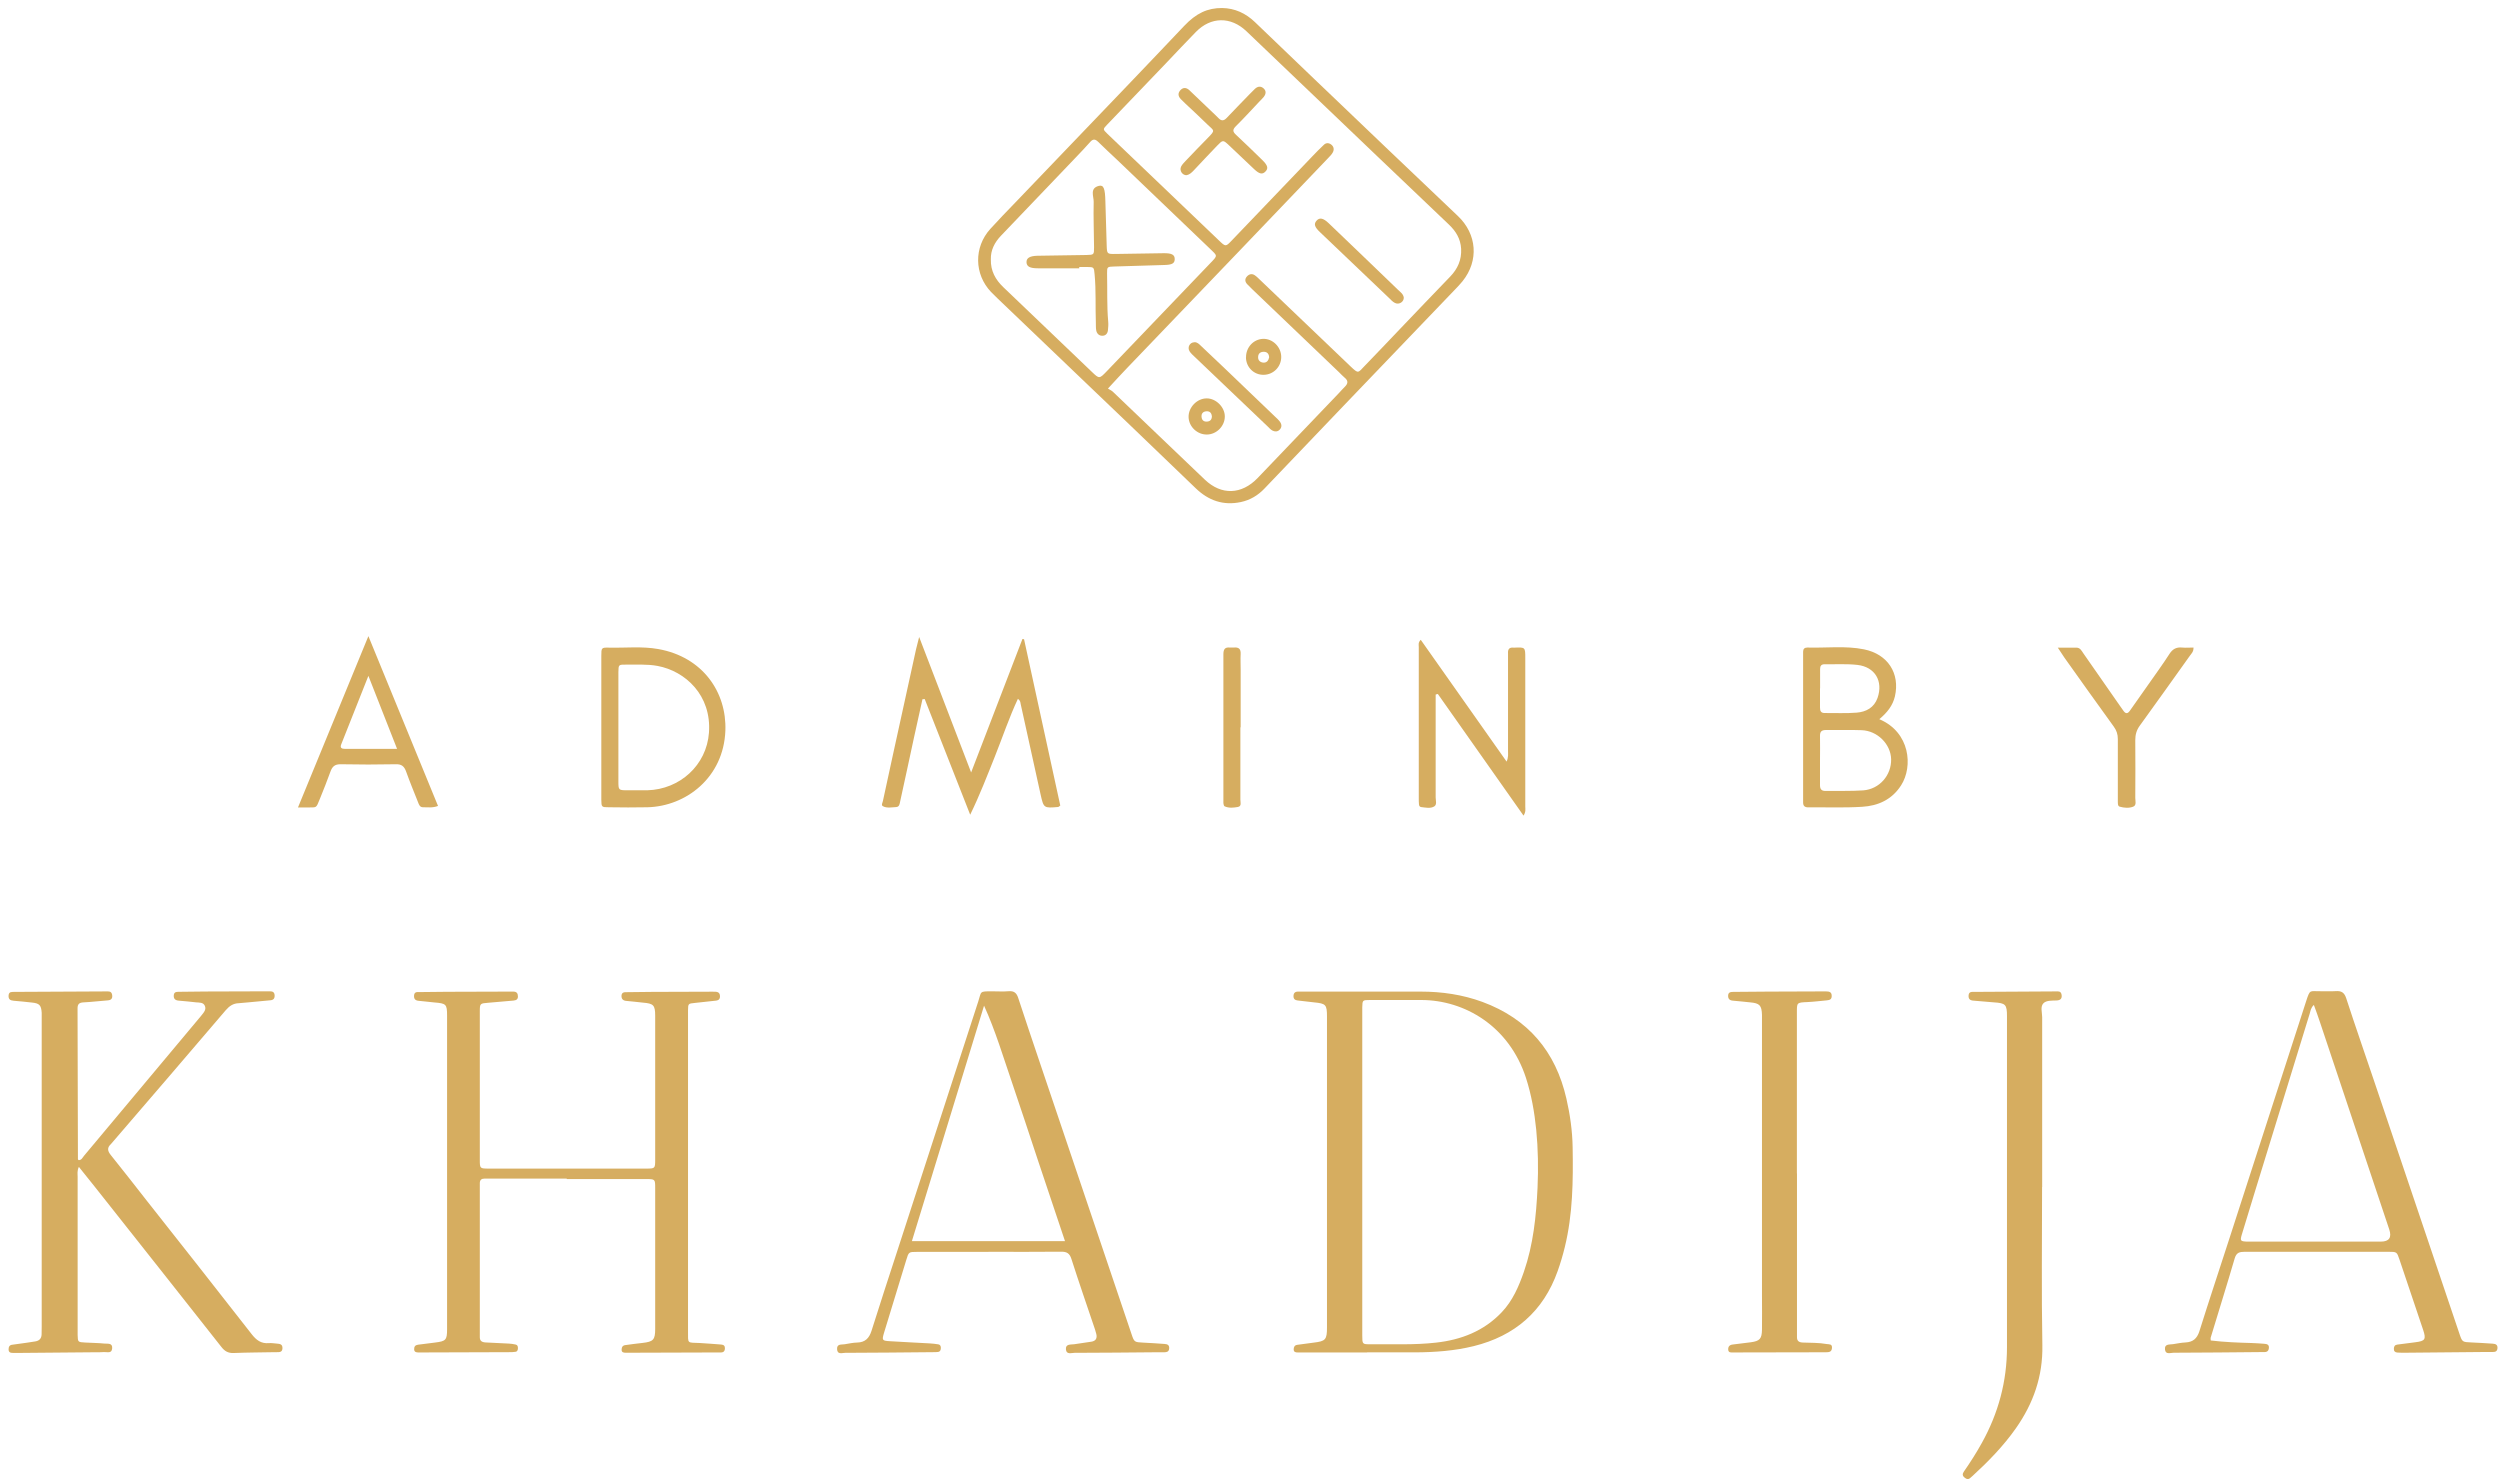 <svg width="265" height="157" viewBox="0 0 265 157" fill="none" xmlns="http://www.w3.org/2000/svg">
<path d="M60.07 124.93C57.41 124.93 54.75 124.93 52.09 124.93C51.85 124.93 51.61 124.93 51.37 124.93C51.04 124.93 50.86 125.07 50.86 125.42C50.86 125.62 50.86 125.83 50.86 126.03C50.86 131.08 50.86 136.13 50.86 141.18C50.86 141.35 50.86 141.52 50.86 141.69C50.84 142.14 51.08 142.28 51.49 142.3C52.31 142.33 53.13 142.37 53.94 142.42C54.18 142.43 54.41 142.47 54.65 142.52C54.86 142.56 54.9 142.72 54.9 142.9C54.9 143.08 54.85 143.26 54.65 143.29C54.42 143.33 54.18 143.33 53.94 143.33C50.9 143.34 47.87 143.35 44.83 143.36C44.66 143.36 44.49 143.36 44.32 143.36C44.1 143.35 43.91 143.31 43.9 143.03C43.89 142.75 44.01 142.58 44.3 142.54C44.91 142.46 45.52 142.38 46.12 142.31C47.26 142.17 47.39 142.04 47.39 140.91C47.39 129.82 47.39 118.73 47.39 107.65C47.39 106.44 47.29 106.36 46.04 106.26C45.5 106.22 44.96 106.13 44.41 106.09C44.02 106.06 43.86 105.89 43.89 105.51C43.93 105.1 44.24 105.16 44.5 105.16C45.45 105.14 46.41 105.13 47.36 105.13C49.47 105.13 51.59 105.11 53.7 105.11C53.94 105.11 54.18 105.11 54.42 105.11C54.77 105.11 54.9 105.3 54.9 105.63C54.9 105.94 54.71 106.03 54.44 106.06C53.56 106.14 52.68 106.22 51.79 106.29C50.88 106.36 50.86 106.36 50.86 107.22C50.86 112.47 50.86 117.73 50.86 122.98C50.86 123.85 50.88 123.87 51.8 123.87C57.36 123.87 62.92 123.87 68.48 123.87C69.44 123.87 69.45 123.86 69.45 122.91C69.45 117.83 69.45 112.74 69.45 107.66C69.45 106.54 69.26 106.37 68.16 106.28C67.58 106.23 67.01 106.14 66.43 106.1C66.05 106.08 65.86 105.9 65.88 105.53C65.91 105.14 66.23 105.17 66.49 105.17C67.38 105.16 68.26 105.15 69.15 105.14C71.16 105.14 73.18 105.12 75.19 105.12C75.33 105.12 75.46 105.12 75.6 105.12C75.96 105.12 76.31 105.11 76.32 105.61C76.32 106.05 76 106.06 75.69 106.09C75.01 106.16 74.33 106.24 73.66 106.31C72.95 106.38 72.94 106.38 72.93 107.1C72.92 107.61 72.93 108.12 72.93 108.64C72.93 119.45 72.93 130.27 72.93 141.08C72.93 142.5 72.82 142.29 74.2 142.36C74.95 142.4 75.7 142.47 76.44 142.52C76.74 142.54 76.86 142.68 76.84 142.98C76.82 143.22 76.7 143.35 76.45 143.36C76.28 143.36 76.11 143.36 75.94 143.36C72.87 143.36 69.8 143.38 66.73 143.39C66.59 143.39 66.46 143.39 66.32 143.39C66.11 143.39 65.89 143.36 65.89 143.08C65.89 142.82 65.99 142.61 66.29 142.58C66.9 142.5 67.51 142.41 68.11 142.35C69.25 142.22 69.45 142.02 69.45 140.87C69.45 135.89 69.45 130.91 69.45 125.93C69.45 124.99 69.44 124.98 68.47 124.98C65.67 124.98 62.88 124.98 60.08 124.98L60.07 124.93Z" fill="#D6AD60"/>
<path d="M8.36 123.69C8.16 124.12 8.23 124.43 8.23 124.73C8.23 130.19 8.23 135.65 8.23 141.1C8.23 141.24 8.23 141.37 8.23 141.51C8.25 142.26 8.25 142.27 9.05 142.31C9.73 142.35 10.41 142.35 11.09 142.42C11.42 142.45 11.94 142.33 11.89 142.93C11.84 143.52 11.34 143.29 11.01 143.32C10.67 143.35 10.33 143.34 9.99 143.34C7.36 143.36 4.74 143.39 2.11 143.41C1.87 143.41 1.63 143.41 1.39 143.41C1.13 143.41 0.91 143.37 0.91 143.03C0.91 142.76 1.01 142.57 1.31 142.54C1.82 142.47 2.32 142.4 2.83 142.33C3.13 142.29 3.44 142.24 3.74 142.19C4.18 142.12 4.4 141.87 4.41 141.43C4.41 141.16 4.42 140.88 4.42 140.61C4.42 129.73 4.42 118.85 4.42 107.97C4.42 107.77 4.42 107.56 4.42 107.36C4.37 106.55 4.18 106.35 3.38 106.27C2.74 106.2 2.09 106.13 1.45 106.08C1.07 106.05 0.88 105.91 0.91 105.51C0.94 105.1 1.25 105.15 1.51 105.14C4.75 105.12 7.99 105.1 11.23 105.09C11.5 105.09 11.8 105.04 11.88 105.42C11.95 105.78 11.84 106.01 11.43 106.04C10.58 106.1 9.73 106.21 8.88 106.25C8.42 106.27 8.21 106.41 8.22 106.91C8.24 112.23 8.25 117.55 8.26 122.87C8.26 122.9 8.29 122.92 8.32 122.97C8.64 123 8.75 122.7 8.91 122.51C13.03 117.6 17.14 112.68 21.25 107.76C21.29 107.71 21.34 107.66 21.38 107.6C21.62 107.3 21.9 106.99 21.7 106.59C21.53 106.24 21.13 106.28 20.79 106.25C20.18 106.19 19.57 106.11 18.96 106.07C18.58 106.04 18.39 105.88 18.42 105.5C18.45 105.1 18.76 105.14 19.03 105.13C19.95 105.12 20.87 105.11 21.79 105.1C23.87 105.1 25.95 105.08 28.03 105.08C28.23 105.08 28.44 105.08 28.64 105.08C28.91 105.08 29.09 105.18 29.11 105.49C29.13 105.82 29 106 28.66 106.03C27.88 106.1 27.1 106.17 26.32 106.25C25.98 106.28 25.64 106.32 25.3 106.34C24.72 106.36 24.32 106.63 23.93 107.08C19.97 111.73 15.99 116.35 12.01 120.98C11.92 121.08 11.84 121.19 11.74 121.29C11.33 121.67 11.41 122.02 11.74 122.43C13.02 124.02 14.28 125.64 15.54 127.25C19.25 131.96 22.98 136.67 26.66 141.4C27.16 142.05 27.68 142.45 28.52 142.37C28.79 142.35 29.06 142.4 29.34 142.42C29.66 142.45 29.96 142.47 29.94 142.93C29.92 143.33 29.64 143.33 29.36 143.33C29.29 143.33 29.22 143.33 29.16 143.33C27.69 143.36 26.23 143.36 24.76 143.42C24.18 143.44 23.81 143.22 23.47 142.78C19.02 137.13 14.55 131.49 10.09 125.85C9.54 125.16 8.98 124.47 8.36 123.69Z" fill="#D6AD60"/>
<path d="M144.93 143.36C142.71 143.36 140.49 143.36 138.28 143.36C138.04 143.36 137.8 143.36 137.56 143.36C137.35 143.36 137.14 143.33 137.13 143.05C137.13 142.79 137.22 142.59 137.52 142.55C138.09 142.48 138.67 142.39 139.24 142.32C140.51 142.17 140.66 142.01 140.66 140.71C140.66 129.72 140.66 118.74 140.66 107.75C140.66 106.49 140.54 106.37 139.28 106.25C138.7 106.19 138.13 106.11 137.55 106.05C137.27 106.02 137.11 105.89 137.11 105.6C137.11 105.27 137.27 105.1 137.62 105.11C137.82 105.11 138.03 105.11 138.23 105.11C142.36 105.11 146.49 105.11 150.61 105.11C152.84 105.11 155.03 105.43 157.13 106.2C161.97 107.99 164.9 111.45 166.04 116.46C166.43 118.16 166.67 119.88 166.7 121.62C166.76 125.17 166.72 128.71 165.87 132.19C165.66 133.05 165.41 133.9 165.11 134.74C163.59 139.01 160.57 141.61 156.21 142.69C154.18 143.19 152.11 143.34 150.02 143.35C148.31 143.35 146.61 143.35 144.9 143.35C144.9 143.35 144.9 143.37 144.9 143.38L144.93 143.36ZM144.4 124.18C144.4 125.88 144.4 127.59 144.4 129.29C144.4 133.38 144.4 137.47 144.4 141.56C144.4 142.48 144.41 142.5 145.27 142.49C147.59 142.47 149.9 142.58 152.21 142.32C154.9 142.02 157.3 141.09 159.19 139.09C160.34 137.88 160.99 136.37 161.53 134.82C162.53 131.93 162.84 128.91 162.98 125.88C163.07 123.84 163.04 121.79 162.84 119.75C162.65 117.88 162.33 116.04 161.75 114.25C159.97 108.78 155.26 106 150.64 106C148.83 106 147.03 106 145.22 106C144.42 106 144.42 106.02 144.4 106.78C144.4 107.02 144.4 107.26 144.4 107.5C144.4 113.06 144.4 118.61 144.4 124.17V124.18Z" fill="#D6AD60"/>
<path d="M129.54 0.85C130.9 0.87 132.05 1.41 133.02 2.34C135.14 4.37 137.25 6.4 139.37 8.43C144.42 13.26 149.47 18.09 154.54 22.9C156.56 24.82 156.78 27.63 155.03 29.81C154.86 30.02 154.67 30.22 154.49 30.42C150.48 34.6 146.47 38.78 142.46 42.97C139.65 45.9 136.85 48.83 134.05 51.77C133.35 52.51 132.52 53.01 131.52 53.22C129.67 53.61 128.1 53.06 126.75 51.76C124.44 49.53 122.13 47.32 119.82 45.1C115.14 40.62 110.46 36.15 105.78 31.67C105.53 31.43 105.29 31.2 105.05 30.95C103.26 29.06 103.22 26.21 104.97 24.27C105.84 23.31 106.74 22.38 107.64 21.45C111.7 17.22 115.76 12.99 119.81 8.75C121.72 6.76 123.62 4.75 125.52 2.75C126.79 1.41 127.99 0.84 129.55 0.85H129.54ZM117.43 41.18C117.66 41.33 117.83 41.4 117.95 41.51C121.21 44.62 124.45 47.74 127.71 50.84C129.47 52.52 131.61 52.44 133.31 50.67C136.18 47.66 139.06 44.66 141.94 41.65C142.15 41.43 142.35 41.19 142.57 40.98C142.9 40.65 142.92 40.35 142.54 40.04C142.33 39.87 142.15 39.66 141.95 39.47C138.89 36.55 135.84 33.62 132.78 30.7C132.58 30.51 132.39 30.32 132.2 30.12C131.96 29.86 131.93 29.57 132.18 29.3C132.42 29.04 132.72 28.98 133.01 29.18C133.23 29.33 133.42 29.53 133.62 29.72C136.8 32.76 139.98 35.79 143.16 38.84C144.01 39.65 143.94 39.53 144.66 38.78C145.92 37.48 147.16 36.17 148.41 34.86C150.18 33.01 151.94 31.16 153.72 29.32C154.52 28.49 154.94 27.54 154.88 26.37C154.82 25.31 154.32 24.5 153.58 23.8C151.08 21.43 148.59 19.05 146.1 16.67C141.44 12.22 136.79 7.76 132.12 3.31C130.46 1.73 128.35 1.76 126.76 3.39C125.69 4.48 124.64 5.61 123.58 6.72C121.5 8.89 119.42 11.05 117.35 13.22C116.89 13.7 116.9 13.71 117.38 14.18C121.32 17.95 125.27 21.72 129.21 25.49C129.91 26.16 129.92 26.17 130.55 25.51C133.41 22.53 136.25 19.55 139.11 16.57C139.51 16.15 139.91 15.74 140.34 15.34C140.56 15.13 140.84 15.13 141.09 15.31C141.38 15.52 141.44 15.83 141.29 16.13C141.17 16.37 140.97 16.56 140.78 16.76C137.79 19.89 134.8 23.02 131.8 26.15C127.7 30.43 123.59 34.72 119.48 39C118.84 39.66 118.23 40.34 117.44 41.19L117.43 41.18ZM105.03 27.5C105 28.72 105.52 29.64 106.34 30.43C109.47 33.42 112.6 36.41 115.73 39.41C116.52 40.17 116.53 40.17 117.31 39.36C120.97 35.55 124.62 31.73 128.28 27.91C129.11 27.05 129.07 27.15 128.23 26.34C124.96 23.2 121.68 20.07 118.4 16.93C117.73 16.29 117.05 15.68 116.4 15.03C116.08 14.72 115.85 14.72 115.56 15.05C115.09 15.59 114.59 16.1 114.1 16.62C111.44 19.41 108.78 22.2 106.11 24.98C105.42 25.7 105 26.53 105.03 27.5Z" fill="#D6AD60"/>
<path d="M104.77 132.7C102.25 132.7 99.72 132.7 97.2 132.7C96.34 132.7 96.32 132.7 96.07 133.54C95.28 136.11 94.49 138.69 93.71 141.27C93.47 142.08 93.5 142.12 94.36 142.17C95.76 142.26 97.15 142.32 98.55 142.4C98.86 142.42 99.16 142.45 99.46 142.5C99.66 142.53 99.73 142.69 99.73 142.87C99.73 143.09 99.67 143.28 99.41 143.31C99.24 143.33 99.07 143.33 98.9 143.33C95.8 143.36 92.69 143.39 89.59 143.4C89.27 143.4 88.76 143.62 88.73 143.01C88.7 142.42 89.2 142.55 89.54 142.49C89.98 142.42 90.42 142.32 90.86 142.31C91.71 142.29 92.13 141.85 92.38 141.07C93.26 138.27 94.17 135.49 95.08 132.7C97.95 123.85 100.82 114.99 103.7 106.14C104.05 105.07 103.78 105.08 105.18 105.08C105.76 105.08 106.34 105.12 106.92 105.07C107.51 105.02 107.77 105.27 107.94 105.81C108.68 108.08 109.45 110.34 110.21 112.6C113.45 122.19 116.69 131.79 119.93 141.38C120.23 142.28 120.24 142.27 121.21 142.32C121.96 142.35 122.71 142.41 123.46 142.46C123.78 142.48 123.97 142.6 123.93 142.97C123.89 143.29 123.68 143.33 123.43 143.34C123.12 143.34 122.82 143.34 122.51 143.34C119.64 143.36 116.78 143.4 113.91 143.4C113.58 143.4 113.05 143.61 112.99 143.06C112.92 142.44 113.48 142.54 113.86 142.49C114.47 142.4 115.07 142.32 115.68 142.22C116.14 142.15 116.32 141.87 116.21 141.41C116.17 141.24 116.12 141.08 116.07 140.92C115.23 138.43 114.37 135.95 113.57 133.45C113.38 132.85 113.08 132.67 112.47 132.68C109.91 132.71 107.35 132.69 104.79 132.69L104.77 132.7ZM112.89 131.56C111.92 128.66 110.99 125.89 110.06 123.11C109.13 120.33 108.23 117.54 107.28 114.77C106.34 112.04 105.52 109.26 104.31 106.6C101.77 114.89 99.22 123.18 96.66 131.56H112.9H112.89Z" fill="#D6AD60"/>
<path d="M234.34 142.09C235.81 142.27 237.24 142.32 238.67 142.36C239.11 142.37 239.56 142.41 240 142.44C240.29 142.46 240.55 142.52 240.5 142.91C240.46 143.27 240.22 143.34 239.92 143.32C239.85 143.32 239.78 143.32 239.72 143.32C236.62 143.35 233.51 143.38 230.41 143.39C230.08 143.39 229.56 143.62 229.49 143.06C229.41 142.43 229.97 142.54 230.35 142.48C230.79 142.41 231.23 142.32 231.67 142.3C232.45 142.26 232.88 141.89 233.13 141.13C234.16 137.85 235.25 134.58 236.31 131.3C239.03 122.9 241.75 114.5 244.46 106.1C244.87 104.83 244.85 105.09 245.86 105.07C246.44 105.06 247.02 105.1 247.6 105.06C248.2 105.02 248.5 105.21 248.7 105.82C249.65 108.74 250.66 111.63 251.64 114.54C254.66 123.48 257.68 132.43 260.7 141.38C261 142.26 261 142.26 261.99 142.3C262.74 142.33 263.49 142.38 264.24 142.43C264.54 142.45 264.77 142.55 264.73 142.93C264.7 143.24 264.5 143.32 264.24 143.31C264 143.31 263.76 143.31 263.52 143.31C260.66 143.34 257.79 143.36 254.93 143.39C254.66 143.39 254.38 143.39 254.11 143.37C253.87 143.35 253.74 143.22 253.75 142.97C253.75 142.74 253.84 142.57 254.09 142.53C254.73 142.44 255.37 142.36 256.02 142.28C257.07 142.15 257.19 141.97 256.85 140.96C256.02 138.47 255.18 135.98 254.34 133.5C254.07 132.7 254.06 132.69 253.18 132.69C248.1 132.69 243.01 132.69 237.93 132.69C237.4 132.69 237.06 132.77 236.88 133.38C236.06 136.19 235.18 138.99 234.33 141.8C234.31 141.86 234.33 141.93 234.34 142.1V142.09ZM245.27 106.52C244.94 106.83 244.92 107.15 244.83 107.44C242.88 113.75 240.94 120.07 239 126.38C238.54 127.88 238.08 129.37 237.63 130.87C237.44 131.52 237.49 131.58 238.15 131.61C238.32 131.61 238.49 131.61 238.66 131.61C243.23 131.61 247.8 131.61 252.37 131.61C253.25 131.61 253.547 131.18 253.26 130.32C250.81 122.99 248.36 115.66 245.91 108.33C245.72 107.75 245.51 107.18 245.27 106.52Z" fill="#D6AD60"/>
<path d="M216.46 125.83C216.46 131.42 216.39 137.01 216.49 142.6C216.55 145.89 215.54 148.75 213.69 151.39C212.37 153.27 210.78 154.9 209.09 156.45C209.01 156.52 208.93 156.58 208.86 156.65C208.64 156.86 208.44 156.79 208.23 156.61C208 156.42 208.01 156.22 208.17 155.99C208.85 155.01 209.49 154.01 210.07 152.96C211.83 149.8 212.74 146.42 212.74 142.8C212.74 131.24 212.74 119.68 212.74 108.13C212.74 107.99 212.74 107.86 212.74 107.72C212.74 106.47 212.59 106.33 211.35 106.25C210.64 106.2 209.93 106.12 209.21 106.07C208.83 106.05 208.64 105.9 208.67 105.51C208.7 105.1 209.01 105.14 209.27 105.14C212.13 105.12 215 105.1 217.86 105.09C218.12 105.09 218.44 105.02 218.52 105.4C218.61 105.83 218.42 106.04 217.98 106.05C217.5 106.07 216.92 106.03 216.61 106.34C216.25 106.7 216.47 107.32 216.47 107.82C216.47 113.82 216.47 119.82 216.47 125.82L216.46 125.83Z" fill="#D6AD60"/>
<path d="M190.48 124.39C190.48 129.88 190.48 135.38 190.48 140.87C190.48 141.14 190.49 141.42 190.48 141.69C190.46 142.13 190.67 142.29 191.09 142.31C191.94 142.34 192.8 142.32 193.64 142.47C193.89 142.51 194.22 142.44 194.19 142.88C194.16 143.3 193.9 143.34 193.55 143.34C190.28 143.34 187 143.36 183.73 143.36C183.5 143.36 183.21 143.41 183.19 143.06C183.17 142.74 183.33 142.56 183.66 142.52C184.3 142.45 184.95 142.37 185.59 142.28C186.53 142.15 186.75 141.92 186.77 140.96C186.79 139.77 186.77 138.57 186.77 137.38C186.77 127.72 186.77 118.07 186.77 108.41C186.77 108.14 186.77 107.86 186.77 107.59C186.74 106.56 186.52 106.34 185.51 106.25C184.9 106.2 184.29 106.11 183.68 106.07C183.34 106.04 183.18 105.88 183.18 105.56C183.18 105.17 183.45 105.14 183.74 105.14C184.97 105.13 186.2 105.12 187.42 105.11C189.26 105.11 191.1 105.1 192.95 105.09C193.15 105.09 193.36 105.09 193.56 105.09C193.9 105.09 194.17 105.15 194.16 105.58C194.16 105.96 193.92 106.01 193.62 106.04C192.94 106.1 192.26 106.19 191.58 106.22C190.43 106.27 190.47 106.27 190.47 107.4C190.47 113.06 190.47 118.73 190.47 124.39H190.48Z" fill="#D6AD60"/>
<path d="M97.43 67.52C99.29 72.37 101.07 77 102.94 81.88C104.81 77.01 106.6 72.37 108.38 67.73C108.44 67.74 108.5 67.75 108.55 67.76C109.83 73.64 111.11 79.53 112.39 85.39C112.28 85.47 112.23 85.53 112.17 85.54C110.64 85.67 110.63 85.67 110.3 84.2C109.59 81.01 108.89 77.81 108.19 74.62C108.16 74.46 108.17 74.28 107.9 74.07C106.96 76.08 106.27 78.15 105.46 80.18C104.64 82.23 103.85 84.29 102.84 86.36C101.23 82.27 99.63 78.19 98.02 74.1C97.94 74.1 97.86 74.12 97.78 74.12C97.48 75.46 97.18 76.8 96.89 78.15C96.4 80.41 95.92 82.68 95.42 84.94C95.36 85.2 95.35 85.53 94.99 85.55C94.52 85.57 94.02 85.69 93.59 85.46C93.38 85.35 93.55 85.09 93.59 84.9C93.94 83.27 94.3 81.64 94.65 80.01C95.47 76.28 96.28 72.56 97.1 68.83C97.18 68.47 97.28 68.12 97.43 67.52Z" fill="#D6AD60"/>
<path d="M199.22 76.24C202.47 77.62 202.8 81.24 201.52 83.24C200.55 84.76 199.08 85.42 197.39 85.52C195.49 85.64 193.58 85.56 191.67 85.58C191.27 85.58 191.12 85.4 191.13 85.02C191.13 84.82 191.13 84.61 191.13 84.41C191.13 79.54 191.13 74.67 191.13 69.8C191.13 69.56 191.13 69.32 191.13 69.08C191.13 68.79 191.28 68.64 191.57 68.64C193.57 68.7 195.6 68.43 197.58 68.83C200.11 69.34 201.42 71.38 200.86 73.82C200.63 74.79 200.05 75.53 199.21 76.23L199.22 76.24ZM192.92 80.58C192.92 81.46 192.92 82.35 192.92 83.23C192.92 83.66 193.09 83.85 193.52 83.84C194.85 83.82 196.18 83.87 197.5 83.78C199.23 83.65 200.5 82.17 200.46 80.47C200.42 78.88 199.01 77.46 197.34 77.4C196.08 77.35 194.82 77.4 193.57 77.38C193.08 77.38 192.91 77.55 192.92 78.03C192.94 78.88 192.92 79.73 192.92 80.58ZM192.92 72.96C192.92 73.64 192.92 74.32 192.92 75.01C192.92 75.38 193.03 75.59 193.44 75.58C194.57 75.57 195.7 75.63 196.81 75.54C197.81 75.46 198.66 75.01 199.02 73.98C199.64 72.2 198.75 70.69 196.88 70.48C195.73 70.35 194.56 70.43 193.41 70.41C193.06 70.41 192.93 70.58 192.93 70.92C192.93 71.6 192.93 72.28 192.93 72.97L192.92 72.96Z" fill="#D6AD60"/>
<path d="M161.49 86.45C158.42 82.1 155.42 77.83 152.41 73.56C152.33 73.58 152.26 73.6 152.18 73.62V74.39C152.18 77.77 152.18 81.14 152.18 84.52C152.18 84.85 152.34 85.29 152.03 85.48C151.62 85.73 151.11 85.6 150.64 85.55C150.48 85.53 150.42 85.4 150.41 85.25C150.39 85.05 150.39 84.84 150.39 84.64C150.39 79.29 150.39 73.93 150.39 68.58C150.39 68.36 150.3 68.11 150.6 67.82C153.62 72.1 156.62 76.36 159.7 80.73C159.91 80.25 159.85 79.91 159.85 79.59C159.85 76.38 159.85 73.18 159.85 69.97C159.85 69.73 159.86 69.49 159.85 69.25C159.82 68.82 159.99 68.6 160.44 68.65C160.47 68.65 160.51 68.65 160.54 68.65C161.67 68.6 161.68 68.61 161.68 69.74C161.68 74.99 161.68 80.24 161.68 85.49C161.68 85.75 161.76 86.03 161.5 86.45H161.49Z" fill="#D6AD60"/>
<path d="M63.74 76.99C63.74 74.5 63.74 72.01 63.74 69.52C63.74 68.66 63.75 68.63 64.57 68.65C66.31 68.69 68.05 68.49 69.78 68.8C74.49 69.64 77.04 73.37 76.89 77.45C76.7 82.43 72.71 85.47 68.63 85.57C67.27 85.6 65.9 85.59 64.54 85.57C63.76 85.57 63.75 85.55 63.74 84.77C63.74 82.18 63.74 79.58 63.74 76.99ZM65.55 77.07C65.55 78.98 65.55 80.89 65.55 82.79C65.55 83.77 65.55 83.77 66.57 83.77C67.25 83.77 67.93 83.78 68.61 83.77C72.07 83.68 74.9 81.1 75.15 77.67C75.44 73.69 72.64 71.14 69.71 70.59C68.59 70.38 67.47 70.47 66.35 70.45C65.57 70.44 65.56 70.46 65.55 71.24C65.55 73.18 65.55 75.12 65.55 77.06V77.07Z" fill="#D6AD60"/>
<path d="M31.59 85.58C34.09 79.51 36.52 73.6 39.05 67.43C41.56 73.56 43.98 79.46 46.43 85.43C45.84 85.66 45.33 85.56 44.84 85.57C44.49 85.57 44.41 85.28 44.31 85.03C43.88 83.95 43.44 82.88 43.05 81.79C42.85 81.23 42.57 80.99 41.95 81.01C40.01 81.05 38.06 81.05 36.12 81.01C35.49 81 35.22 81.25 35.02 81.81C34.68 82.77 34.29 83.72 33.91 84.67C33.47 85.76 33.6 85.56 32.51 85.59C32.27 85.59 32.04 85.59 31.59 85.59V85.58ZM42.09 79.38C41.06 76.75 40.1 74.3 39.05 71.64C38.04 74.19 37.11 76.54 36.17 78.9C36.01 79.29 36.24 79.38 36.57 79.38C38.34 79.38 40.11 79.38 42.09 79.38Z" fill="#D6AD60"/>
<path d="M218.14 68.65C218.95 68.65 219.52 68.65 220.09 68.65C220.51 68.65 220.65 68.99 220.84 69.26C222.13 71.1 223.41 72.95 224.7 74.8C224.84 75 224.97 75.19 225.11 75.38C225.33 75.67 225.53 75.66 225.75 75.36C226.41 74.41 227.08 73.47 227.75 72.52C228.49 71.46 229.26 70.41 229.96 69.32C230.3 68.79 230.7 68.58 231.31 68.64C231.7 68.68 232.1 68.64 232.51 68.64C232.53 69.09 232.28 69.29 232.11 69.53C230.35 72 228.59 74.47 226.81 76.93C226.47 77.4 226.34 77.88 226.34 78.45C226.36 80.5 226.35 82.54 226.34 84.59C226.34 84.91 226.5 85.36 226.11 85.51C225.67 85.68 225.17 85.64 224.7 85.51C224.47 85.45 224.5 85.18 224.49 84.99C224.49 84.24 224.49 83.49 224.49 82.74C224.49 81.27 224.48 79.81 224.49 78.34C224.49 77.84 224.36 77.43 224.06 77.02C222.3 74.59 220.56 72.15 218.82 69.7C218.63 69.43 218.45 69.14 218.12 68.64L218.14 68.65Z" fill="#D6AD60"/>
<path d="M131.48 77.1C131.48 79.66 131.48 82.21 131.48 84.77C131.48 85.05 131.64 85.46 131.21 85.54C130.75 85.62 130.27 85.68 129.81 85.47C129.74 85.44 129.71 85.3 129.69 85.21C129.67 85.11 129.68 85.01 129.68 84.9C129.68 79.72 129.68 74.54 129.68 69.36C129.68 68.85 129.82 68.58 130.37 68.64C130.5 68.65 130.64 68.65 130.78 68.64C131.29 68.59 131.54 68.77 131.51 69.33C131.48 69.87 131.51 70.42 131.51 70.97C131.51 73.01 131.51 75.06 131.51 77.1H131.48Z" fill="#D6AD60"/>
<path d="M125.81 18.57C125.35 18.61 124.98 18.09 125.2 17.65C125.32 17.41 125.53 17.22 125.71 17.02C126.46 16.23 127.22 15.44 127.98 14.67C128.88 13.76 128.7 13.89 127.98 13.19C127.23 12.45 126.45 11.73 125.68 11.01C125.51 10.85 125.33 10.68 125.17 10.51C124.86 10.19 124.83 9.85 125.16 9.52C125.47 9.22 125.8 9.31 126.07 9.56C126.89 10.33 127.7 11.11 128.51 11.89C128.73 12.1 128.96 12.31 129.17 12.53C129.48 12.85 129.73 12.81 130.03 12.5C130.82 11.66 131.64 10.83 132.44 10C132.63 9.8 132.82 9.61 133.02 9.42C133.31 9.15 133.63 9.1 133.93 9.36C134.24 9.63 134.2 9.96 133.96 10.27C133.81 10.45 133.64 10.62 133.47 10.79C132.65 11.66 131.85 12.54 131 13.38C130.65 13.73 130.65 13.95 131.01 14.28C131.96 15.16 132.88 16.07 133.81 16.97C134.38 17.53 134.46 17.84 134.15 18.17C133.82 18.52 133.5 18.46 132.94 17.93C132.05 17.09 131.17 16.24 130.27 15.4C129.64 14.81 129.63 14.81 129 15.46C128.17 16.32 127.36 17.19 126.54 18.06C126.33 18.28 126.11 18.5 125.79 18.57H125.81Z" fill="#D6AD60"/>
<path d="M126.61 36.27C126.92 36.27 127.1 36.47 127.3 36.66C128.14 37.46 128.98 38.25 129.82 39.05C131.59 40.74 133.36 42.44 135.13 44.14C135.33 44.33 135.54 44.51 135.69 44.73C135.88 45 135.89 45.32 135.62 45.57C135.4 45.78 135.11 45.77 134.86 45.63C134.69 45.53 134.54 45.38 134.4 45.23C131.81 42.76 129.23 40.3 126.64 37.83C126.44 37.64 126.23 37.46 126.09 37.23C125.83 36.8 126.13 36.28 126.61 36.28V36.27Z" fill="#D6AD60"/>
<path d="M148.8 31.53C148.83 31.99 148.3 32.34 147.86 32.11C147.62 31.99 147.43 31.78 147.24 31.59C144.8 29.26 142.36 26.94 139.92 24.61C139.35 24.07 139.25 23.75 139.54 23.41C139.86 23.03 140.25 23.1 140.83 23.65C143.29 26.01 145.75 28.36 148.2 30.73C148.44 30.96 148.74 31.16 148.8 31.53Z" fill="#D6AD60"/>
<path d="M129.83 44.15C129.83 45.16 128.96 46.05 127.94 46.06C126.91 46.08 126.02 45.23 125.99 44.22C125.96 43.18 126.89 42.22 127.92 42.23C128.9 42.23 129.83 43.16 129.83 44.14V44.15ZM128.45 44.08C128.41 43.73 128.19 43.56 127.84 43.6C127.47 43.64 127.32 43.89 127.37 44.24C127.41 44.56 127.63 44.71 127.93 44.69C128.29 44.67 128.47 44.47 128.46 44.08H128.45Z" fill="#D6AD60"/>
<path d="M132.08 37.89C132.06 36.84 132.85 35.97 133.86 35.92C134.89 35.87 135.81 36.77 135.81 37.84C135.81 38.87 135 39.71 133.96 39.73C132.92 39.75 132.09 38.94 132.07 37.89H132.08ZM134.53 37.87C134.51 37.51 134.32 37.29 133.96 37.29C133.6 37.29 133.37 37.47 133.36 37.84C133.34 38.21 133.59 38.41 133.92 38.44C134.27 38.46 134.46 38.22 134.53 37.88V37.87Z" fill="#D6AD60"/>
<path d="M114.4 28.44C112.94 28.44 111.47 28.44 110.01 28.44C109.19 28.44 108.83 28.26 108.81 27.81C108.79 27.36 109.14 27.13 109.97 27.11C111.71 27.07 113.45 27.07 115.18 27.03C115.96 27.01 115.97 27 115.97 26.21C115.96 24.61 115.89 23.01 115.93 21.41C115.95 20.82 115.47 19.95 116.49 19.7C116.99 19.58 117.14 19.99 117.17 21.34C117.21 22.91 117.26 24.47 117.31 26.04C117.34 26.92 117.35 26.93 118.25 26.92C119.95 26.9 121.66 26.86 123.36 26.84C124.22 26.83 124.53 27.01 124.52 27.48C124.51 27.92 124.24 28.07 123.42 28.09C121.65 28.14 119.88 28.19 118.11 28.25C117.37 28.27 117.34 28.28 117.35 28.99C117.39 30.69 117.32 32.4 117.47 34.1C117.5 34.4 117.47 34.71 117.44 35.02C117.4 35.36 117.19 35.6 116.83 35.59C116.49 35.59 116.26 35.35 116.2 35.02C116.15 34.75 116.17 34.48 116.16 34.21C116.1 32.51 116.19 30.8 116.03 29.1C115.96 28.31 115.96 28.31 115.22 28.3C114.95 28.3 114.67 28.3 114.4 28.3C114.4 28.35 114.4 28.4 114.4 28.45V28.44Z" fill="#D6AD60"/>
</svg>

